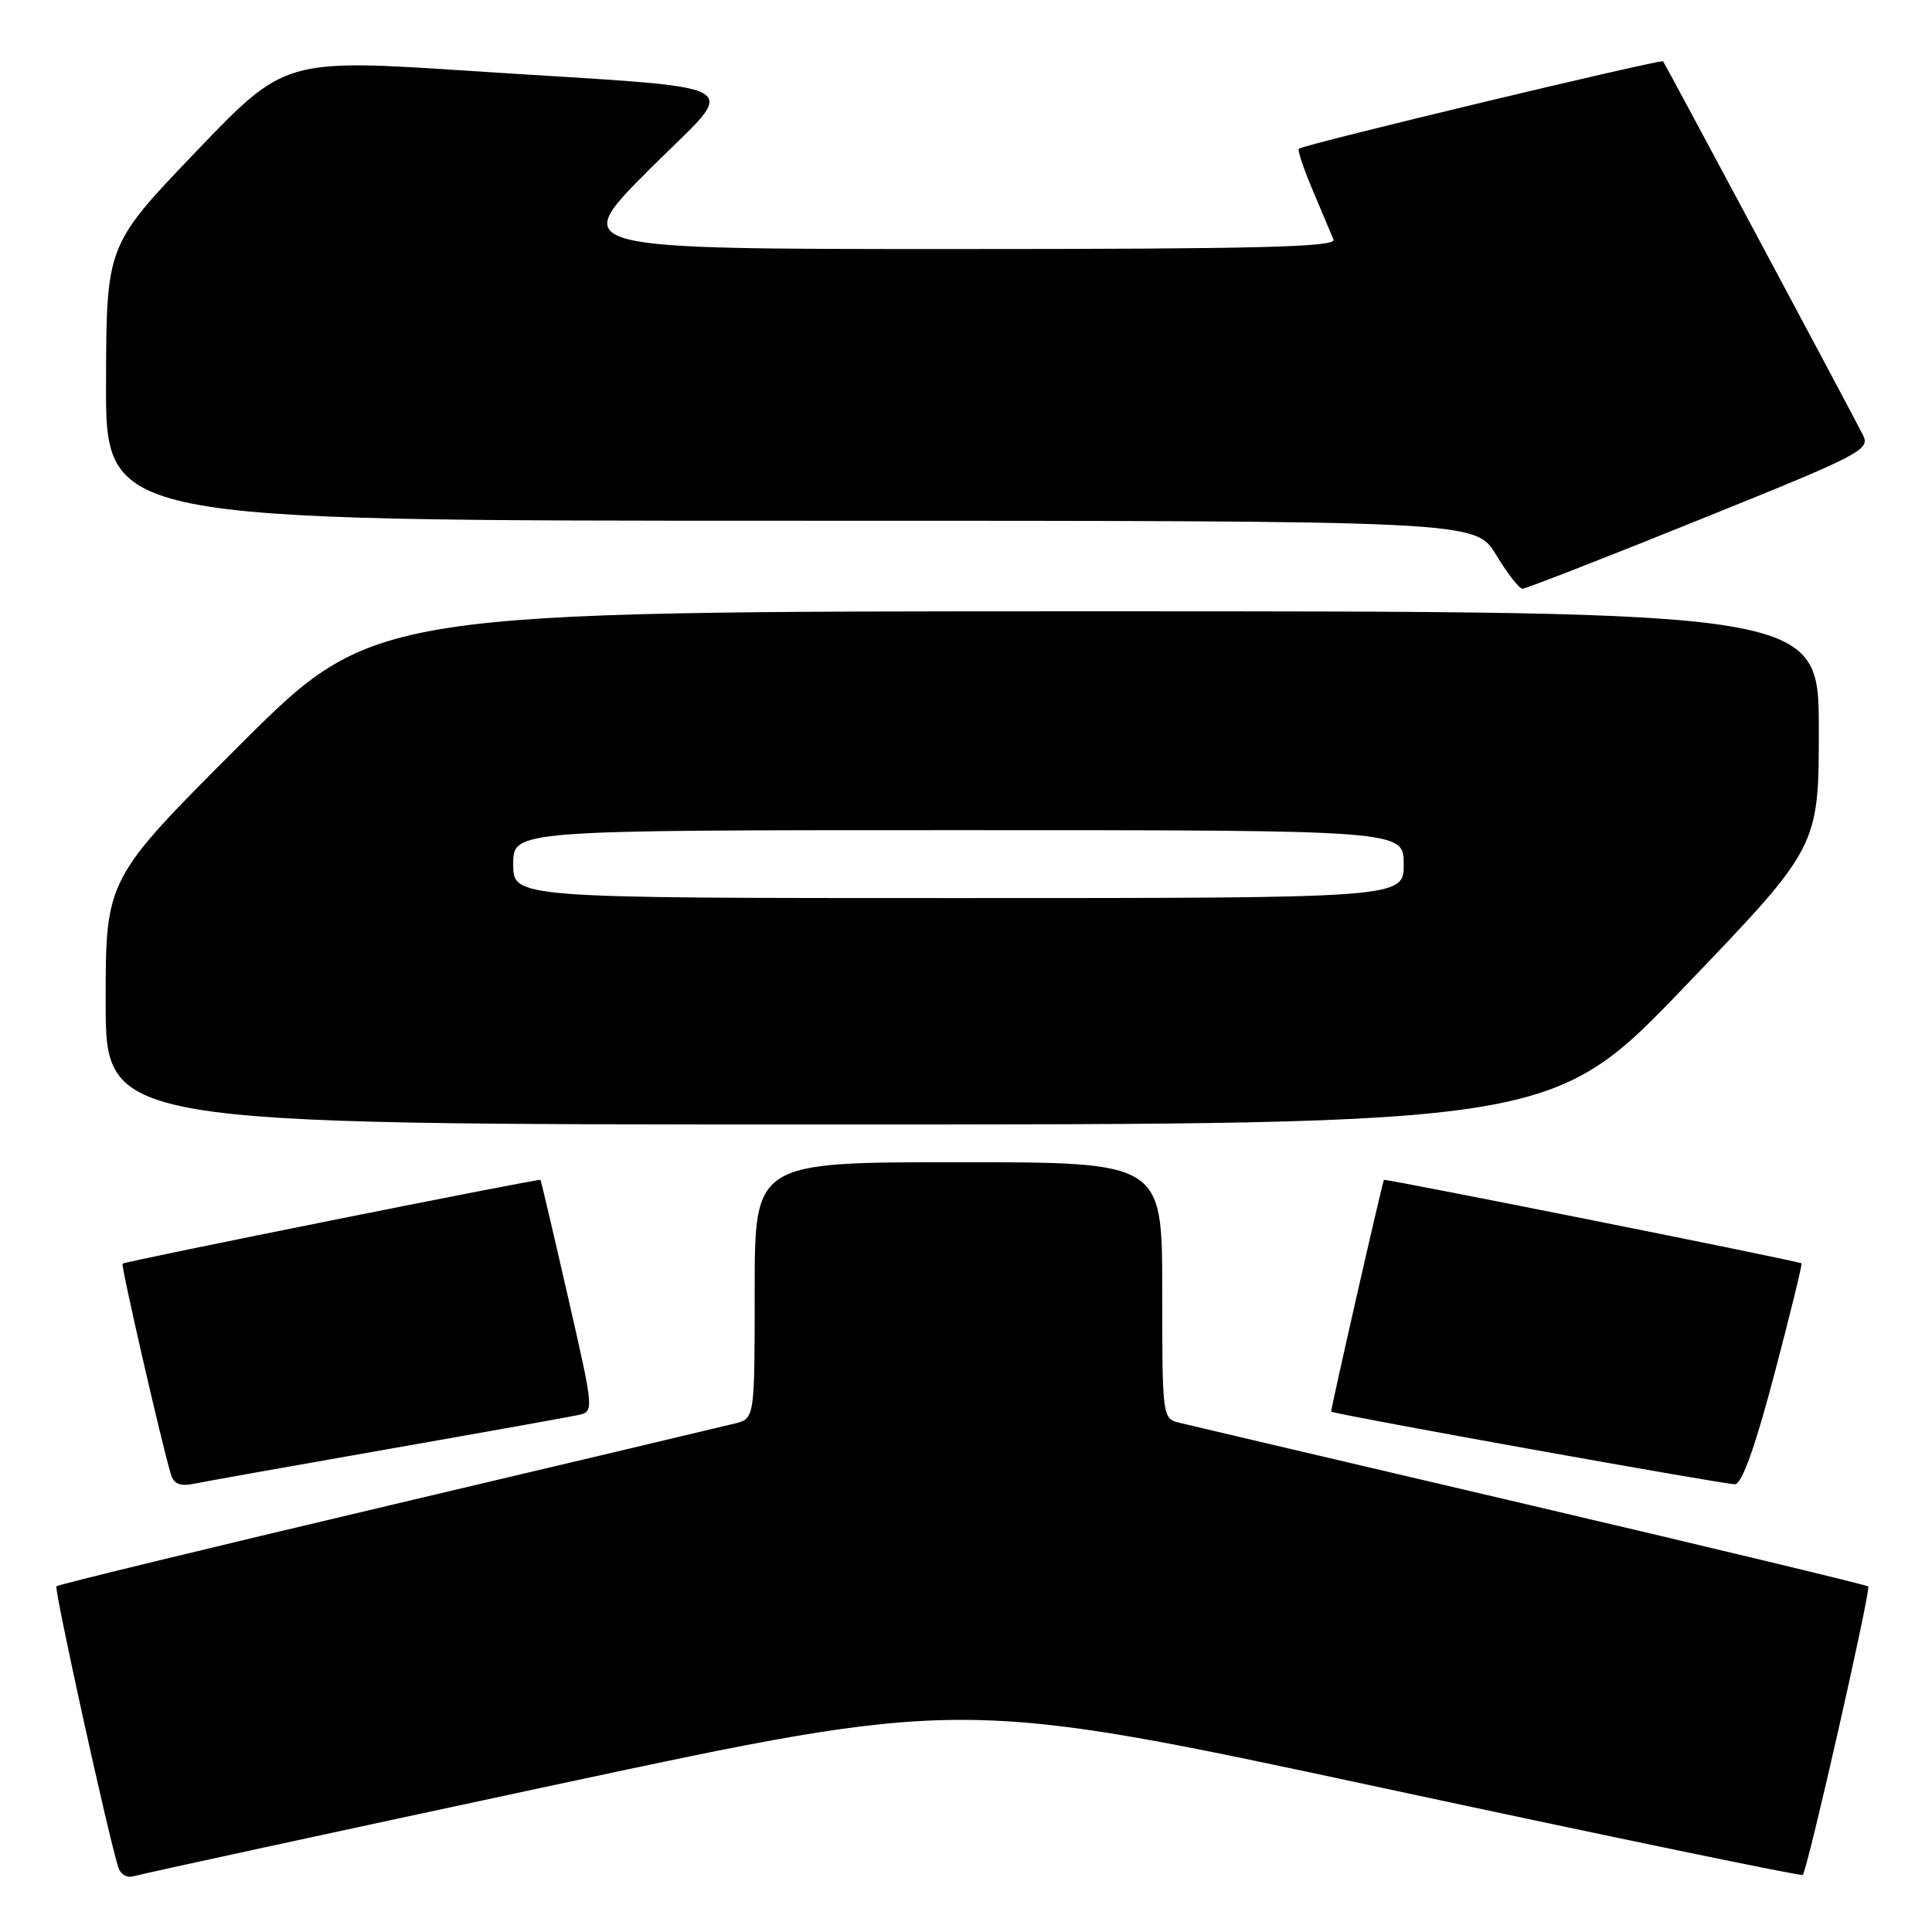 <?xml version="1.0" encoding="UTF-8" standalone="no"?>
<!DOCTYPE svg PUBLIC "-//W3C//DTD SVG 1.1//EN" "http://www.w3.org/Graphics/SVG/1.1/DTD/svg11.dtd" >
<svg xmlns="http://www.w3.org/2000/svg" xmlns:xlink="http://www.w3.org/1999/xlink" version="1.1" viewBox="0 0 256 256">
 <g >
 <path fill="currentColor"
d=" M 73.51 236.51 C 127.52 224.96 127.52 224.96 183.01 236.87 C 213.53 243.42 238.67 248.63 238.87 248.44 C 239.49 247.86 247.94 210.61 247.55 210.21 C 247.35 210.02 227.23 205.18 202.84 199.46 C 178.45 193.75 157.49 188.82 156.25 188.52 C 154.03 187.97 154.00 187.76 154.00 170.98 C 154.00 154.00 154.00 154.00 127.00 154.00 C 100.00 154.00 100.00 154.00 100.00 170.98 C 100.00 187.96 100.00 187.96 97.37 188.62 C 95.93 188.98 75.20 193.90 51.31 199.54 C 27.42 205.18 7.69 209.97 7.48 210.19 C 7.15 210.52 14.10 242.19 15.63 247.29 C 15.96 248.40 16.79 248.89 17.83 248.58 C 18.75 248.30 43.80 242.87 73.51 236.51 Z  M 51.50 192.00 C 64.15 189.78 75.45 187.75 76.62 187.50 C 78.73 187.03 78.72 186.99 75.24 171.76 C 73.32 163.37 71.69 156.43 71.62 156.34 C 71.46 156.13 16.57 167.13 16.24 167.44 C 16.00 167.67 21.39 191.18 22.63 195.31 C 23.04 196.67 23.84 196.99 25.84 196.58 C 27.30 196.28 38.85 194.22 51.50 192.00 Z  M 235.12 182.05 C 237.22 174.10 238.83 167.51 238.71 167.40 C 238.41 167.11 183.53 156.15 183.38 156.34 C 183.18 156.59 176.26 186.99 176.39 187.05 C 177.65 187.57 228.92 196.78 229.91 196.67 C 230.84 196.56 232.60 191.64 235.12 182.05 Z  M 223.36 130.60 C 241.00 112.21 241.00 112.21 241.00 96.60 C 241.00 81.00 241.00 81.00 145.26 81.00 C 49.52 81.00 49.52 81.00 31.76 98.74 C 14.00 116.48 14.00 116.48 14.00 132.74 C 14.00 149.00 14.00 149.00 109.86 149.00 C 205.72 149.00 205.72 149.00 223.36 130.60 Z  M 225.20 68.86 C 246.82 60.14 247.86 59.59 246.83 57.60 C 244.77 53.57 220.66 8.50 220.37 8.13 C 220.12 7.79 173.06 19.07 172.11 19.70 C 171.89 19.84 172.72 22.33 173.95 25.23 C 175.17 28.13 176.41 31.06 176.70 31.75 C 177.11 32.74 166.66 33.00 126.37 33.00 C 75.54 33.00 75.54 33.00 85.92 22.58 C 98.10 10.36 100.87 11.93 62.63 9.42 C 37.75 7.78 37.75 7.78 25.93 20.14 C 14.10 32.50 14.10 32.50 14.05 50.75 C 14.00 69.00 14.00 69.00 104.76 69.00 C 195.51 69.00 195.51 69.00 198.23 73.50 C 199.73 75.97 201.30 78.01 201.73 78.01 C 202.15 78.02 212.72 73.90 225.20 68.86 Z  M 68.00 114.50 C 68.00 110.00 68.00 110.00 127.00 110.00 C 186.00 110.00 186.00 110.00 186.00 114.50 C 186.00 119.00 186.00 119.00 127.00 119.00 C 68.00 119.00 68.00 119.00 68.00 114.50 Z "/>
</g>
</svg>